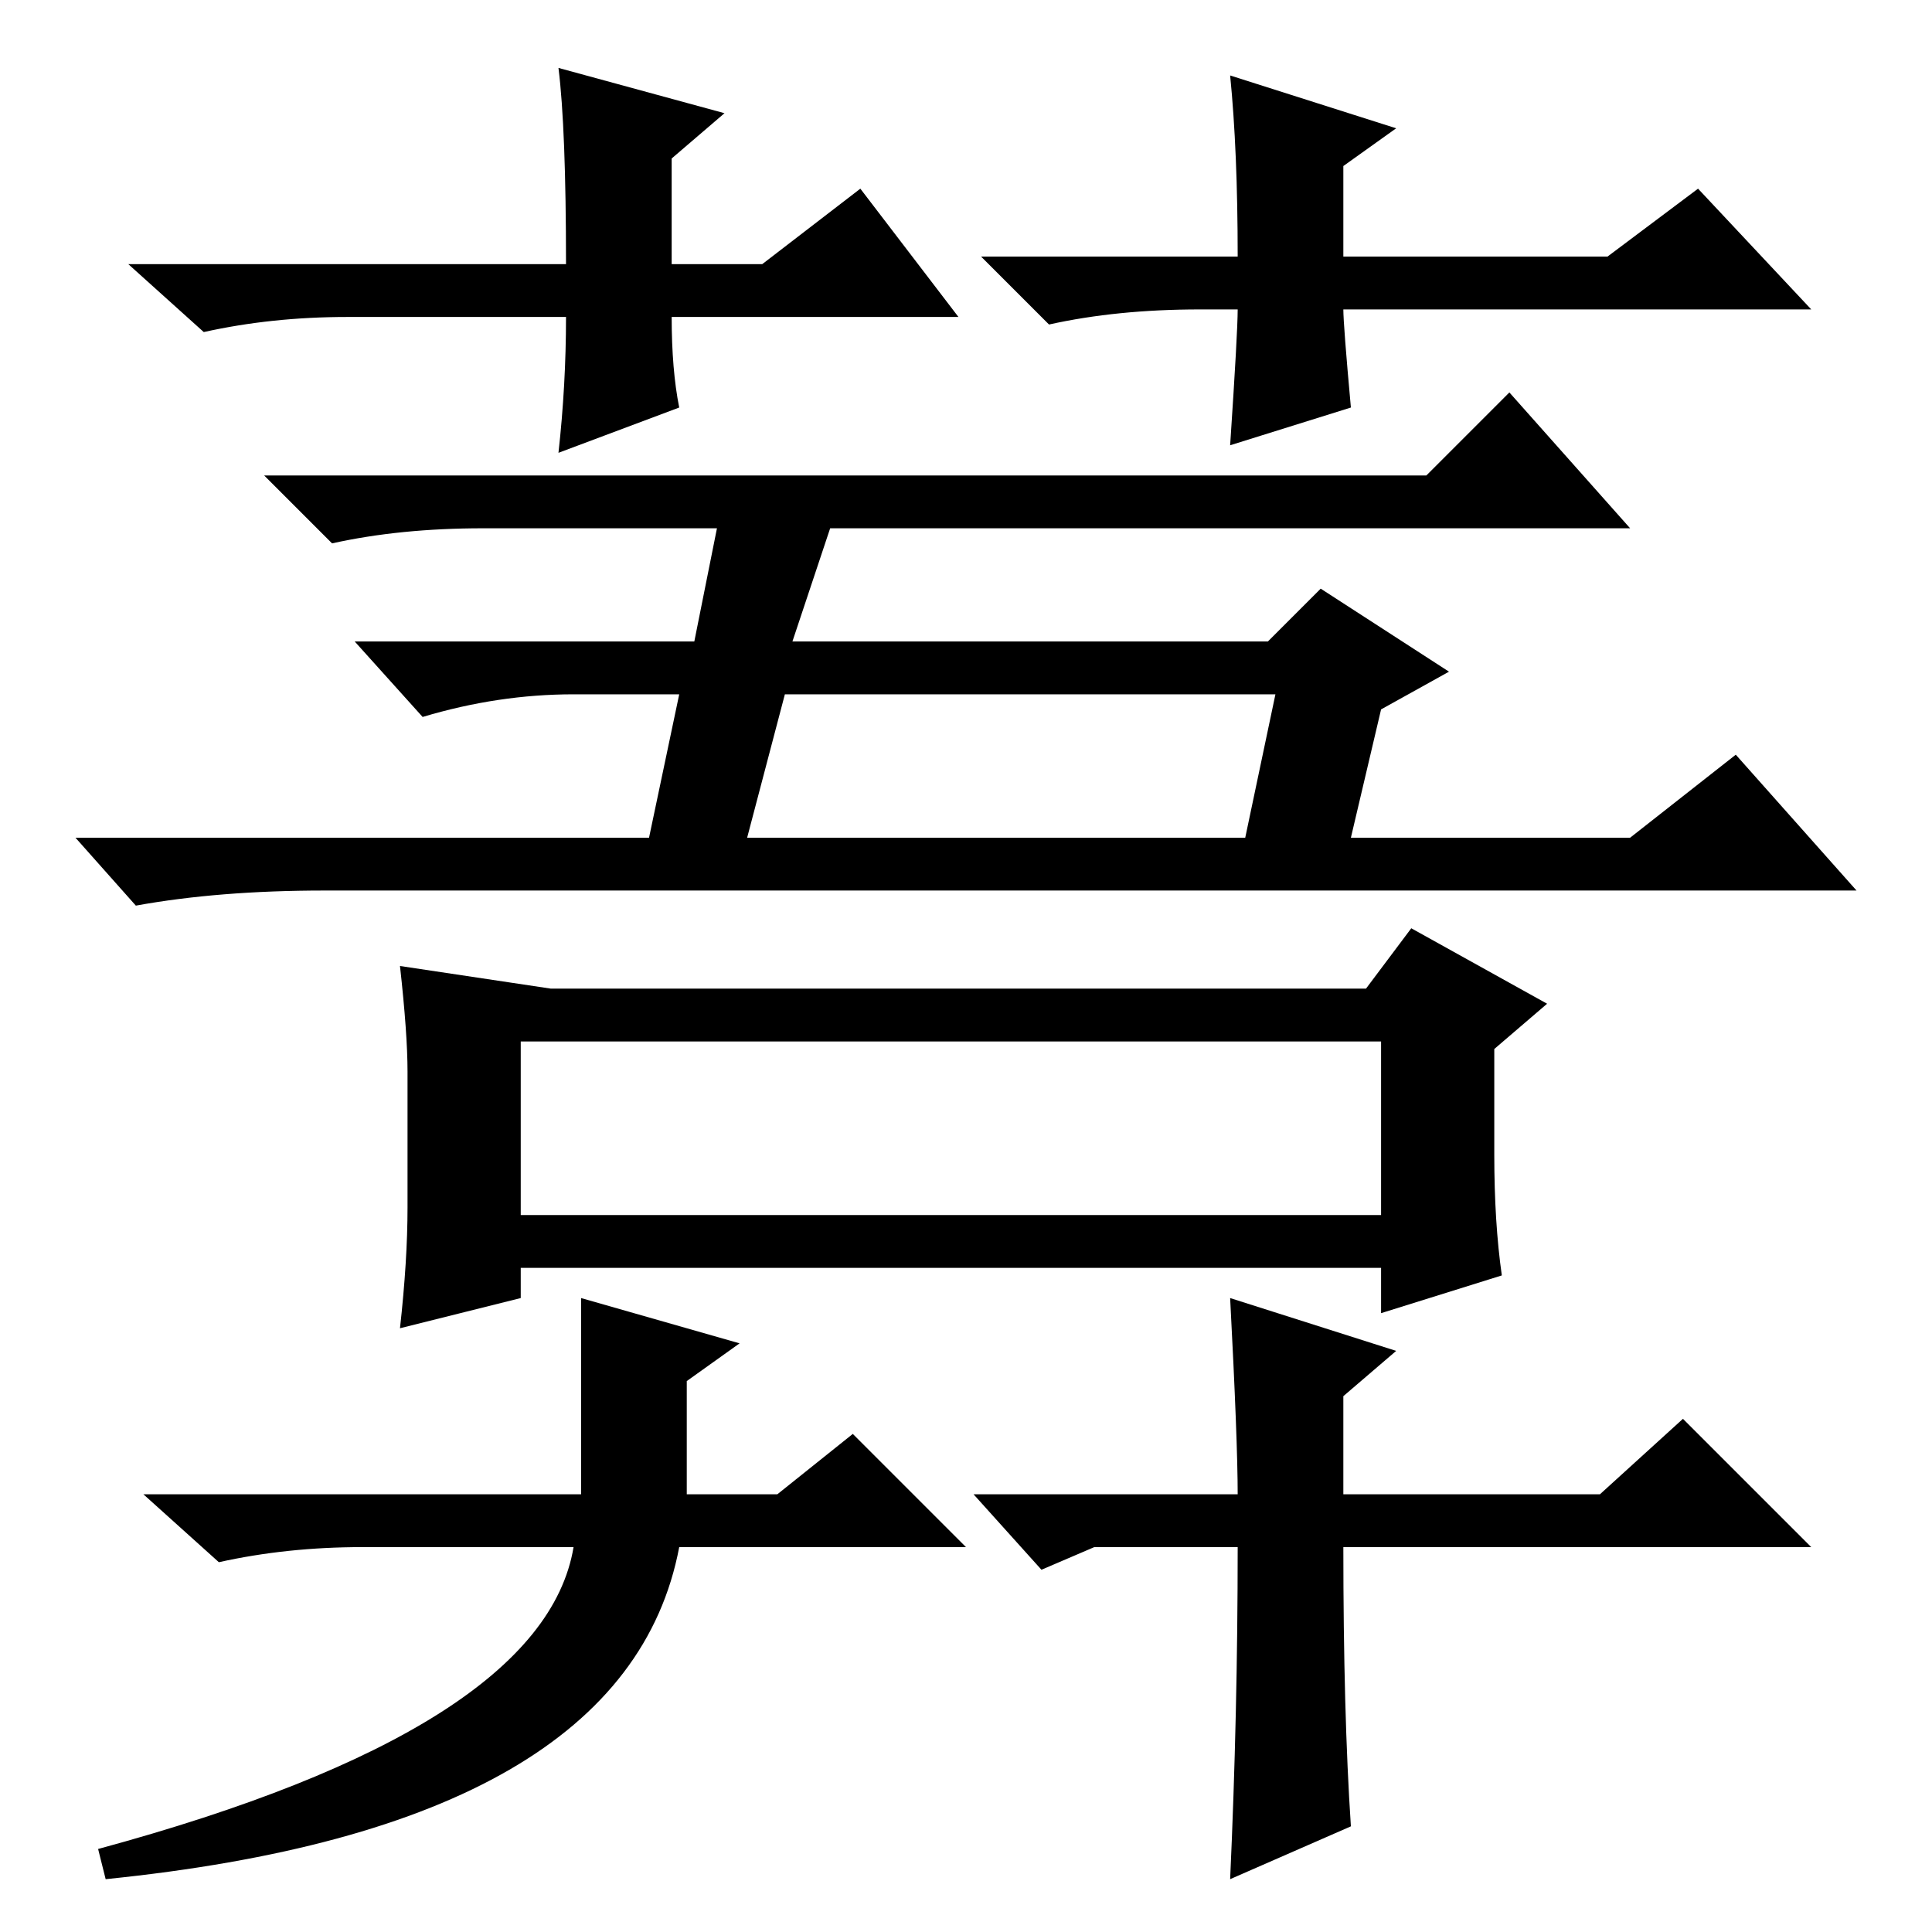 <?xml version="1.0" standalone="no"?>
<!DOCTYPE svg PUBLIC "-//W3C//DTD SVG 1.1//EN" "http://www.w3.org/Graphics/SVG/1.1/DTD/svg11.dtd" >
<svg xmlns="http://www.w3.org/2000/svg" xmlns:xlink="http://www.w3.org/1999/xlink" version="1.1" viewBox="0 -36 256 256">
  <g transform="matrix(1 0 0 -1 0 220)">
   <path fill="currentColor"
d="M127 214h-38q0 -7 1 -12l-16 -6q1 9 1 18h-29q-10 0 -19 -2l-10 9h58q0 18 -1 26l22 -6l-7 -6v-14h12l13 10zM159 215q-11 0 -20 -2l-9 9h34q0 14 -1 24l22 -7l-7 -5v-12h35l12 9l15 -16h-62q0 -2 1 -13l-16 -5q1 15 1 18h-5zM69 95h114v23h-114v-23zM73 125h108l6 8
l18 -10l-7 -6v-14q0 -9 1 -16l-16 -5v6h-114v-4l-16 -4q1 9 1 16v18q0 5 -1 14zM105 171h63l7 7l17 -11l-9 -5l-4 -17h37l14 11l16 -18h-192h-11q-14 0 -25 -2l-8 9h76l4 19h-14q-10 0 -20 -3l-9 10h45l3 15h-31q-11 0 -20 -2l-9 9h154l11 11l16 -18h-106zM169 164h-65
l-5 -19h66zM128 51h-38q-7 -37 -76 -44l-1 4q59 16 63 40h-28q-10 0 -19 -2l-10 9h58v26l21 -6l-7 -5v-15h12l10 8zM129 58h35q0 7 -1 26l22 -7l-7 -6v-13h34l11 10l17 -17h-62q0 -22 1 -37l-16 -7q1 22 1 44h-19l-7 -3z" />
  </g>

</svg>
